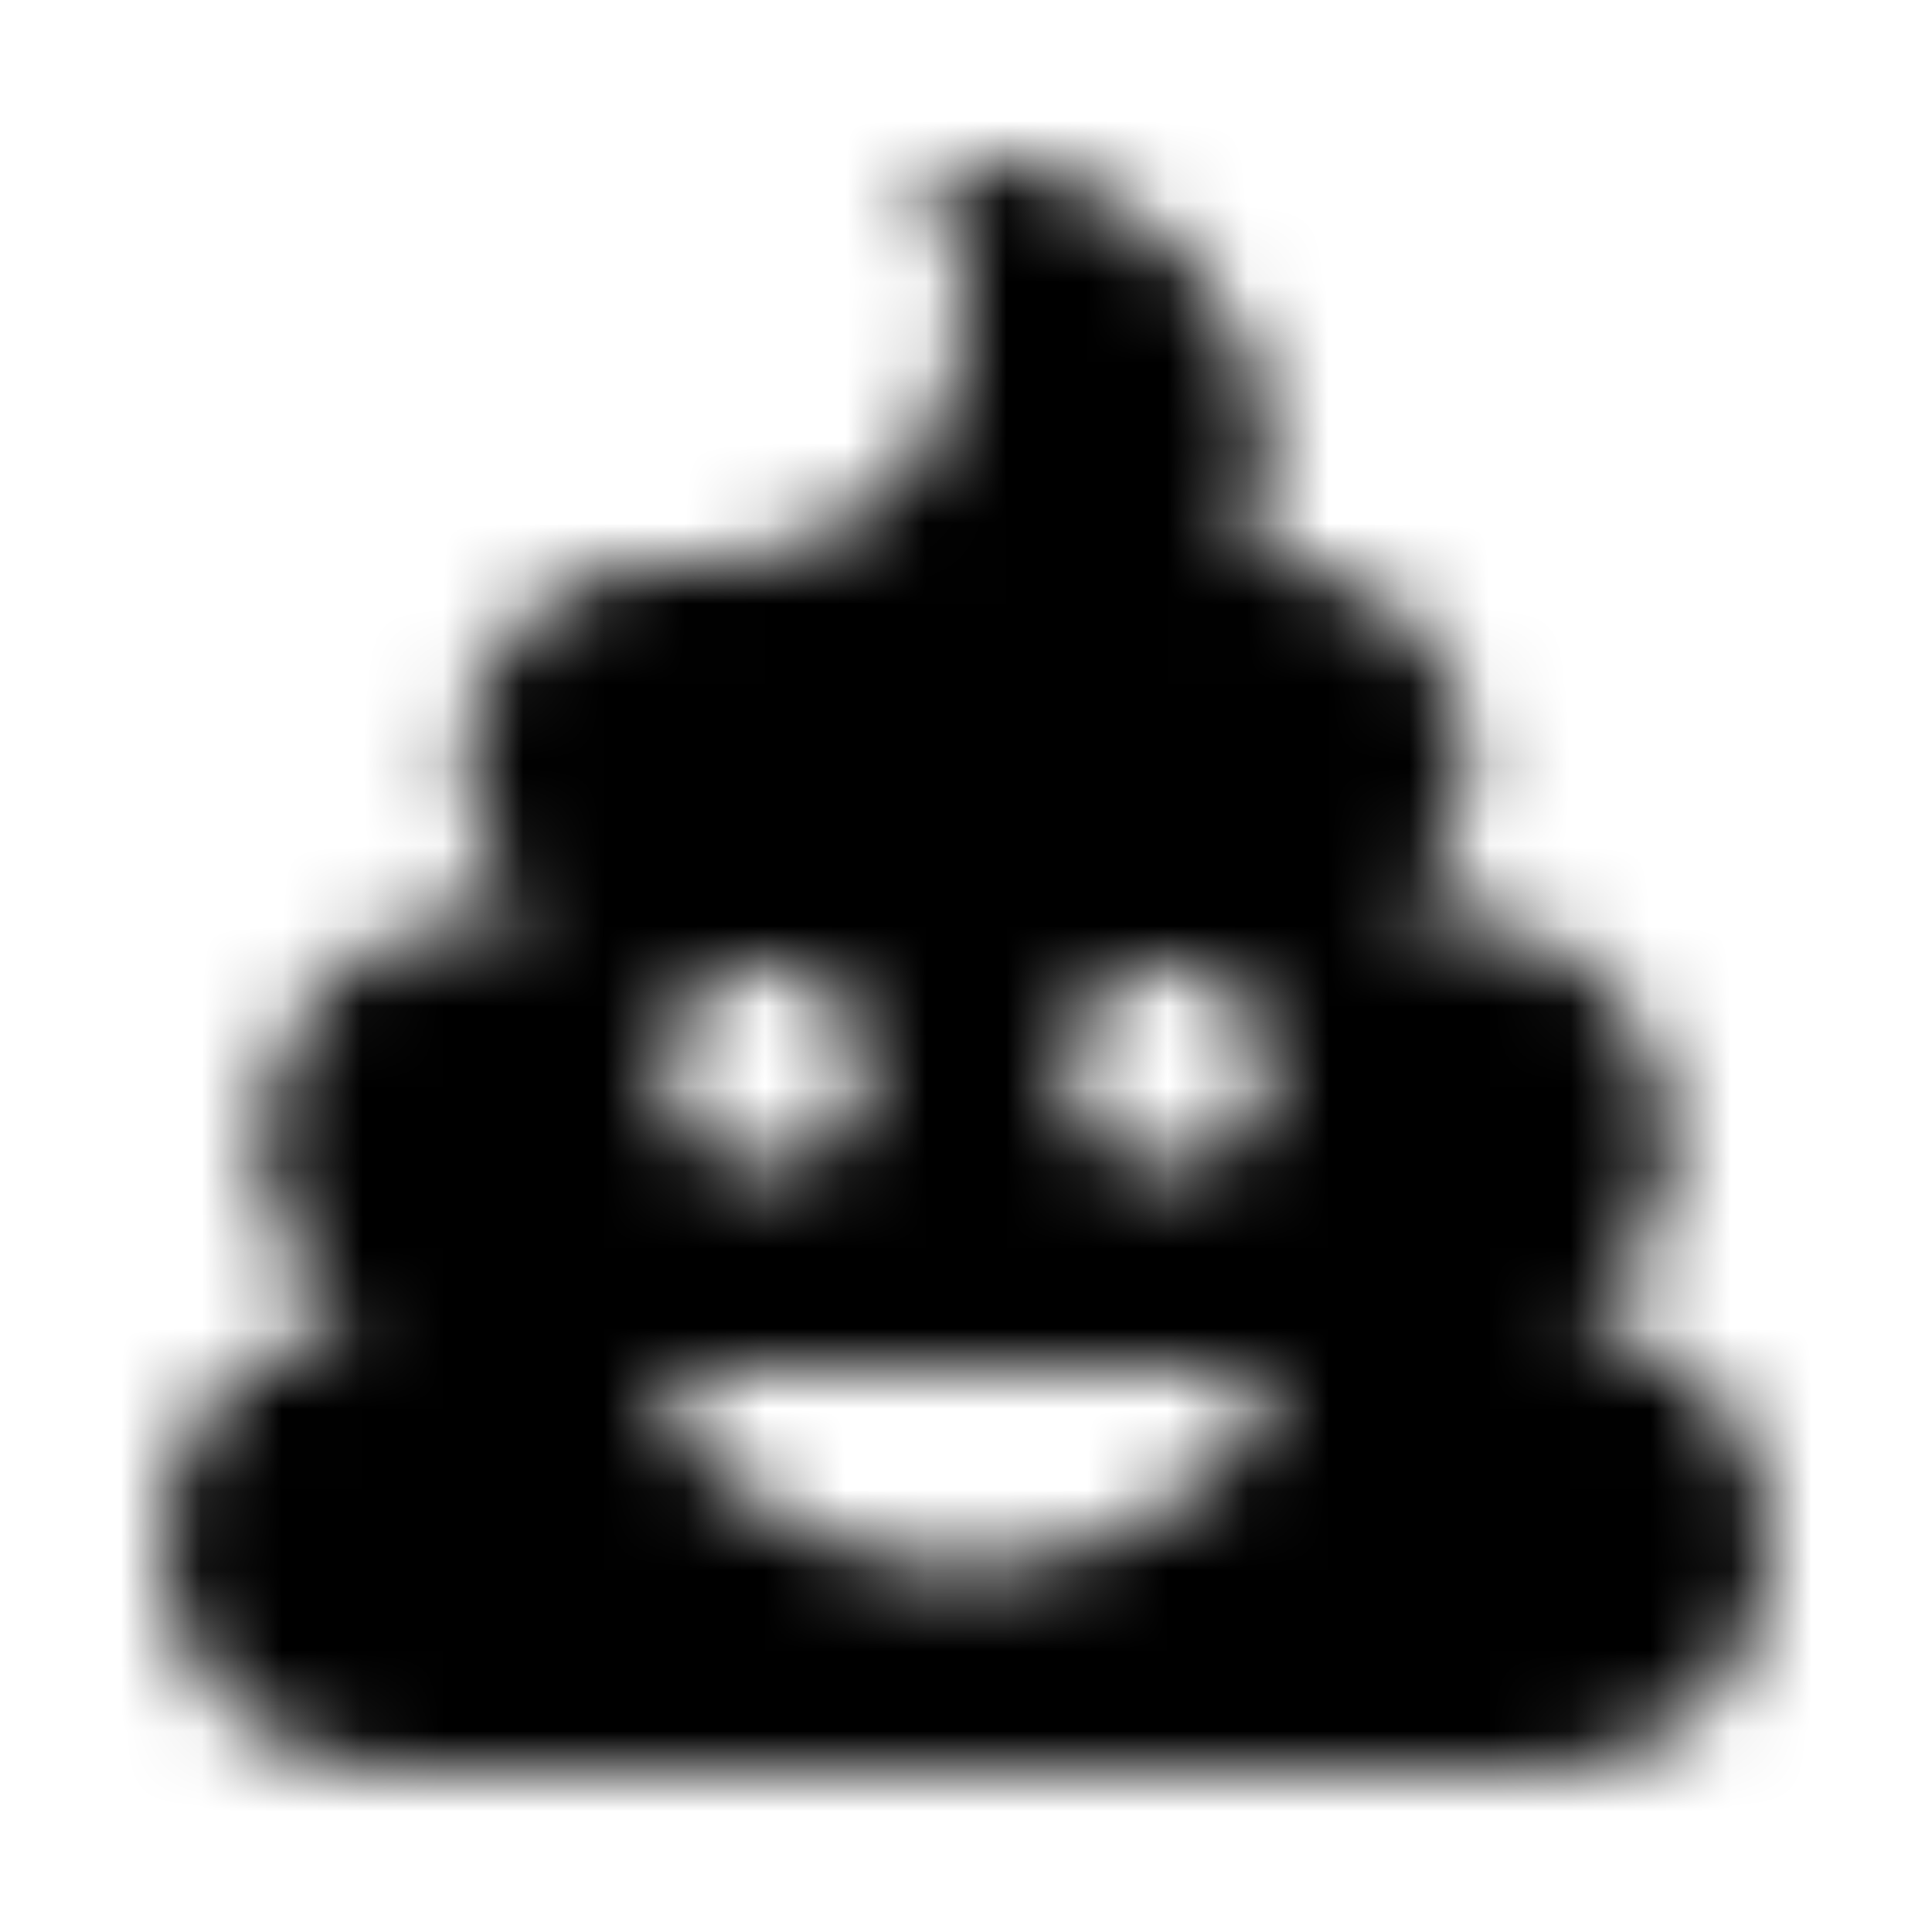 <?xml version="1.0" encoding="UTF-8"?>
<svg width="24px" height="24px" viewBox="0 0 24 24" version="1.1" xmlns="http://www.w3.org/2000/svg" xmlns:xlink="http://www.w3.org/1999/xlink">
    <!-- Generator: Sketch 52.5 (67469) - http://www.bohemiancoding.com/sketch -->
    <title>poo</title>
    <desc>Created with Sketch.</desc>
    <defs>
        <path d="M19.633,16.418 C20.309,15.906 20.75,15.102 20.75,14.188 C20.75,12.633 19.492,11.375 17.938,11.375 L17.387,11.375 C17.91,10.918 18.25,10.25 18.25,9.5 C18.25,8.121 17.129,7 15.75,7 L15.52,7 C15.66,6.605 15.75,6.191 15.75,5.75 C15.75,3.68 14.07,2 12,2 C11.797,2 11.602,2.027 11.41,2.059 C11.777,2.57 12,3.195 12,3.875 C12,5.602 10.602,7 8.875,7 L8.25,7 C6.871,7 5.75,8.121 5.75,9.5 C5.75,10.25 6.09,10.918 6.613,11.375 L6.062,11.375 C4.508,11.375 3.25,12.633 3.25,14.188 C3.25,15.102 3.691,15.906 4.367,16.418 C3.027,16.633 2,17.785 2,19.188 C2,20.742 3.258,22 4.812,22 L19.188,22 C20.742,22 22,20.742 22,19.188 C22,17.785 20.973,16.633 19.633,16.418 Z M9.5,12 C10.191,12 10.75,12.559 10.75,13.25 C10.75,13.941 10.191,14.5 9.5,14.5 C8.809,14.5 8.25,13.941 8.25,13.25 C8.25,12.559 8.809,12 9.5,12 Z M15.73,17.43 C15.32,18.52 13.445,19.5 12,19.5 C10.555,19.5 8.68,18.52 8.27,17.43 C8.191,17.223 8.348,17 8.574,17 L15.426,17 C15.652,17 15.809,17.223 15.73,17.43 Z M14.5,14.5 C13.809,14.5 13.25,13.941 13.25,13.25 C13.25,12.559 13.809,12 14.5,12 C15.191,12 15.75,12.559 15.75,13.25 C15.75,13.941 15.191,14.5 14.5,14.5 Z" id="path-1"></path>
    </defs>
    <g id="poo" stroke="none" stroke-width="1" fill="none" fill-rule="evenodd">
        <mask id="mask-2" fill="white">
            <use xlink:href="#path-1"></use>
        </mask>
        <g fill-rule="nonzero"></g>
        <g id="🎨-color" mask="url(#mask-2)" fill="#000000">
            <rect id="🎨-Color" x="0" y="0" width="24" height="24"></rect>
        </g>
    </g>
</svg>
